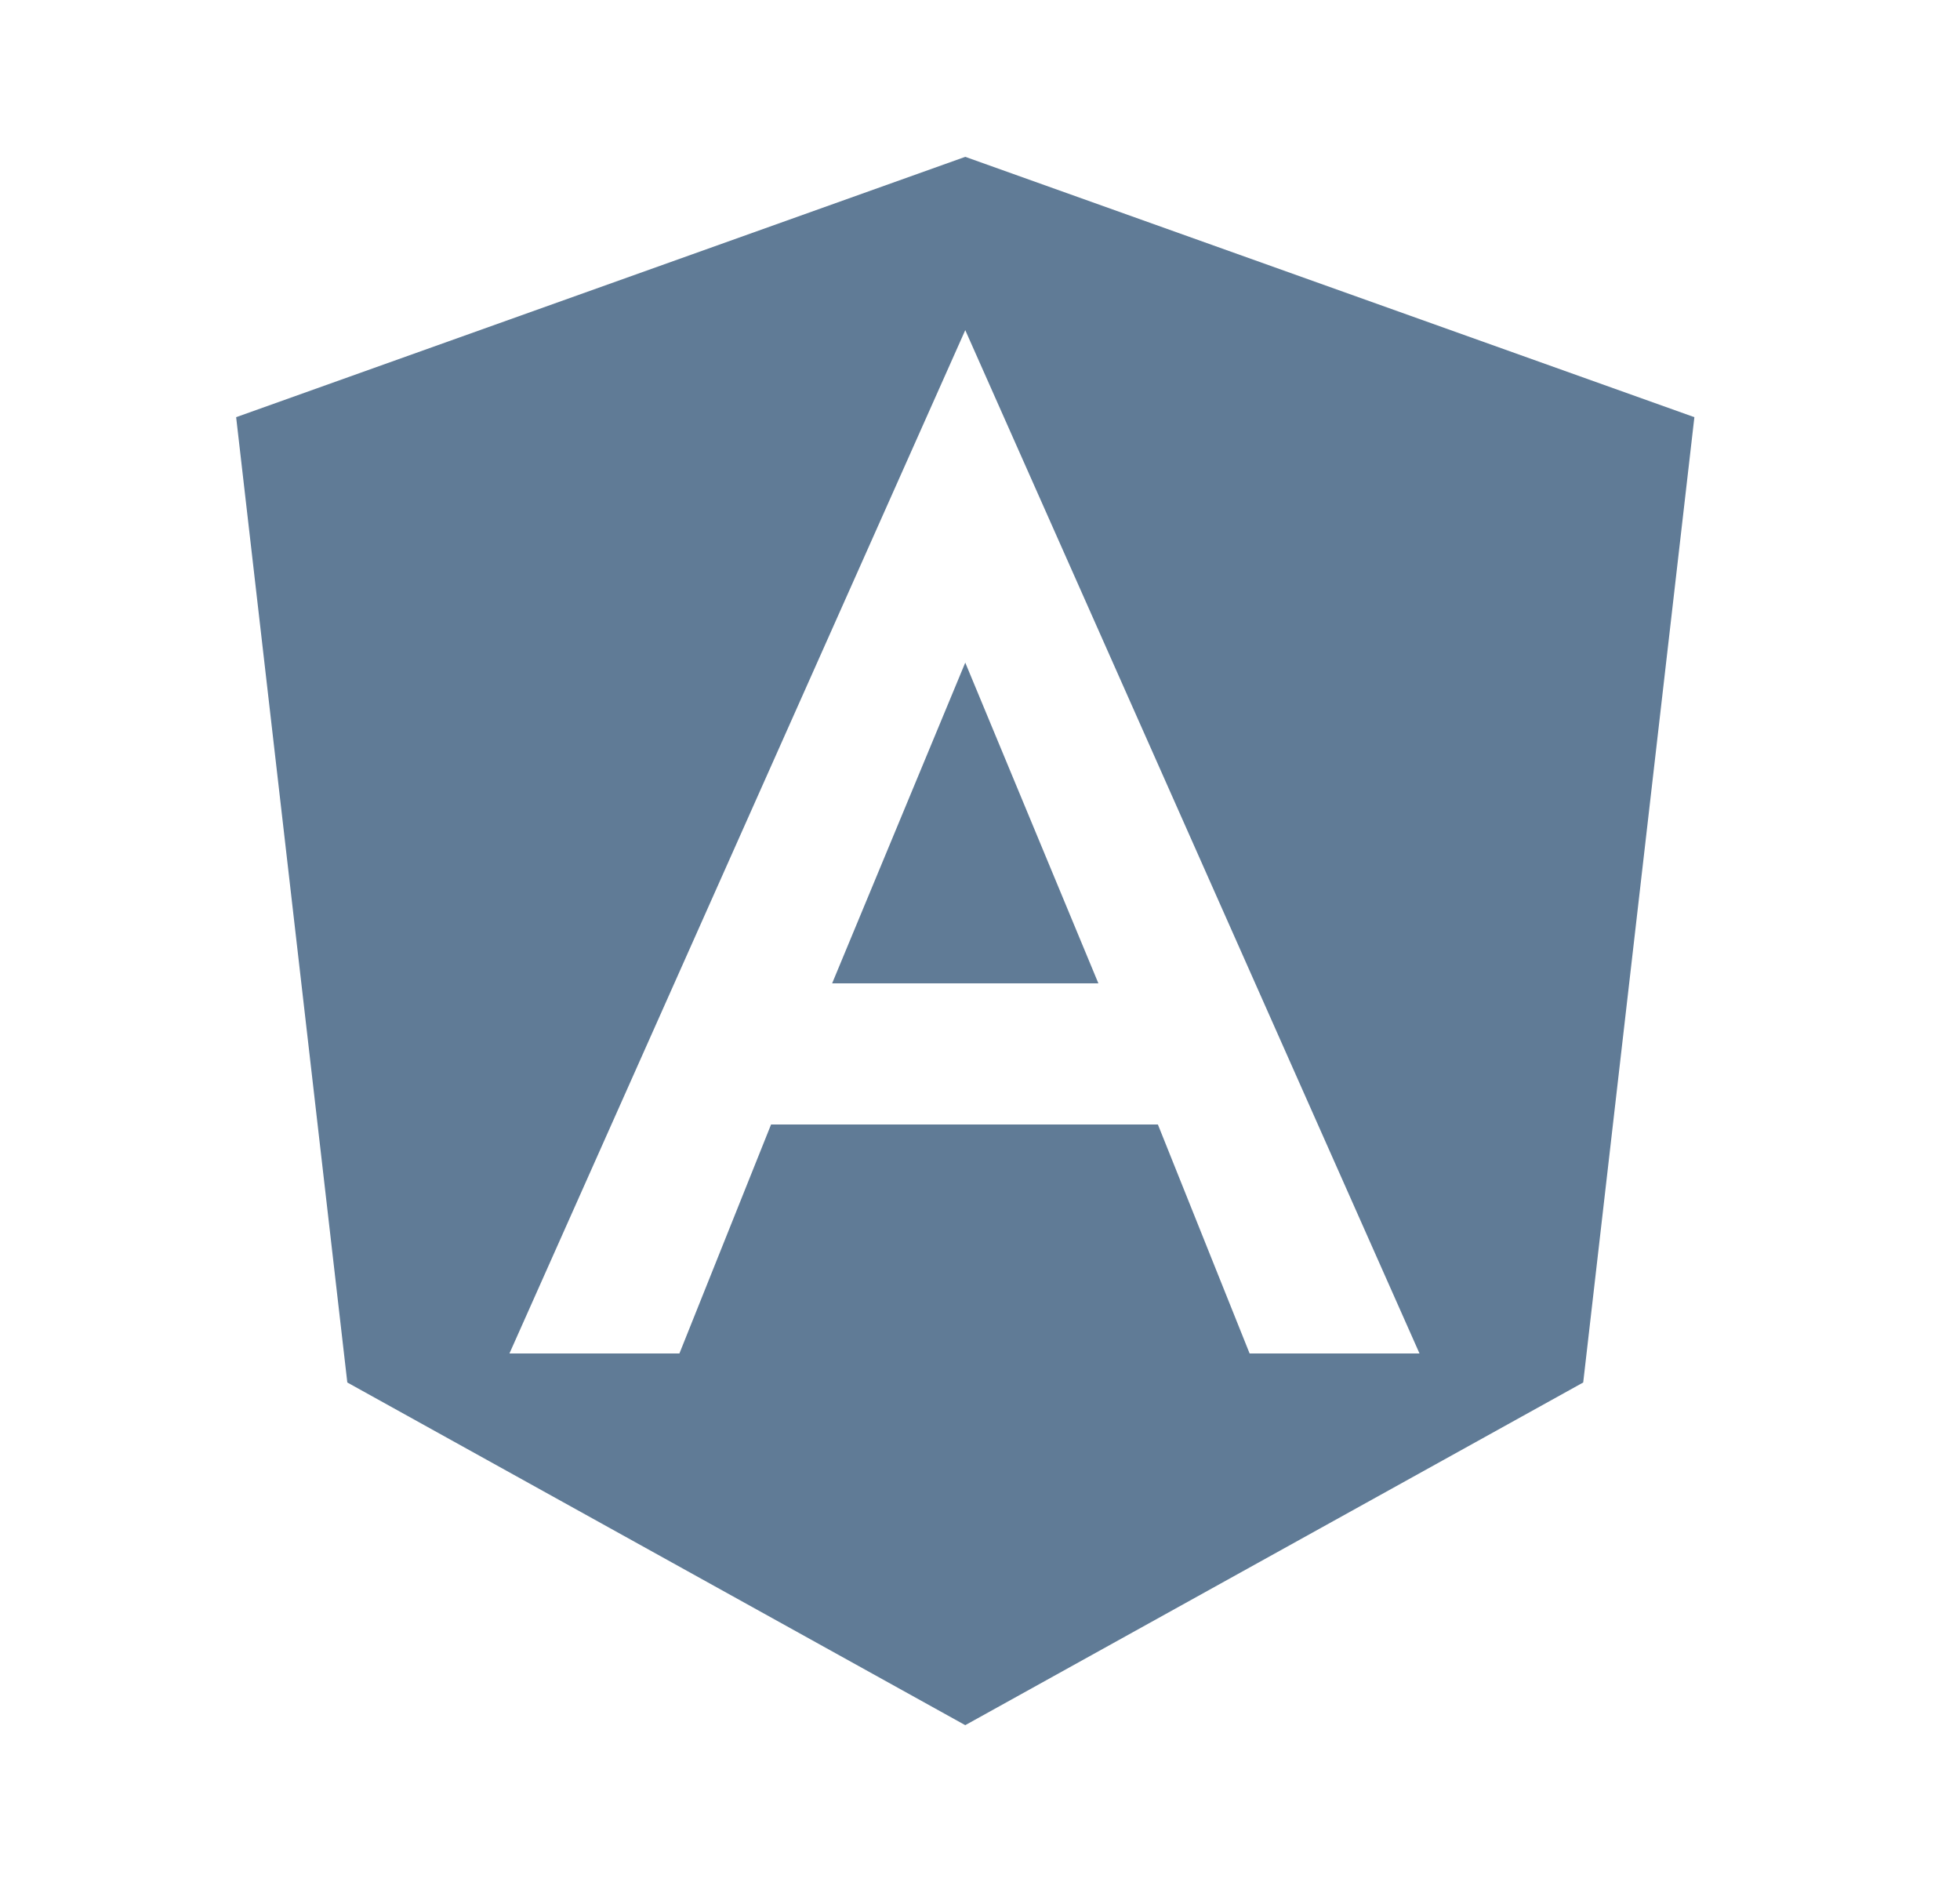 <svg width="25" height="24" viewBox="0 0 25 24" fill="none" xmlns="http://www.w3.org/2000/svg">
<g clip-path="url(#clip0_2807_257)">
<path d="M12.312 2L21.612 5.32L20.194 17.63L12.312 22L4.43 17.63L3.012 5.32L12.312 2ZM12.312 4.21L6.498 17.26H8.666L9.835 14.34H14.769L15.939 17.26H18.106L12.312 4.21ZM14.01 12.54H10.614L12.312 8.45L14.01 12.54Z" fill="#607B96"/>
</g>
<defs>
<clipPath id="clip0_2807_257">
<rect width="24" height="24" fill="white" transform="translate(0.312)"/>
</clipPath>
</defs>
</svg>
